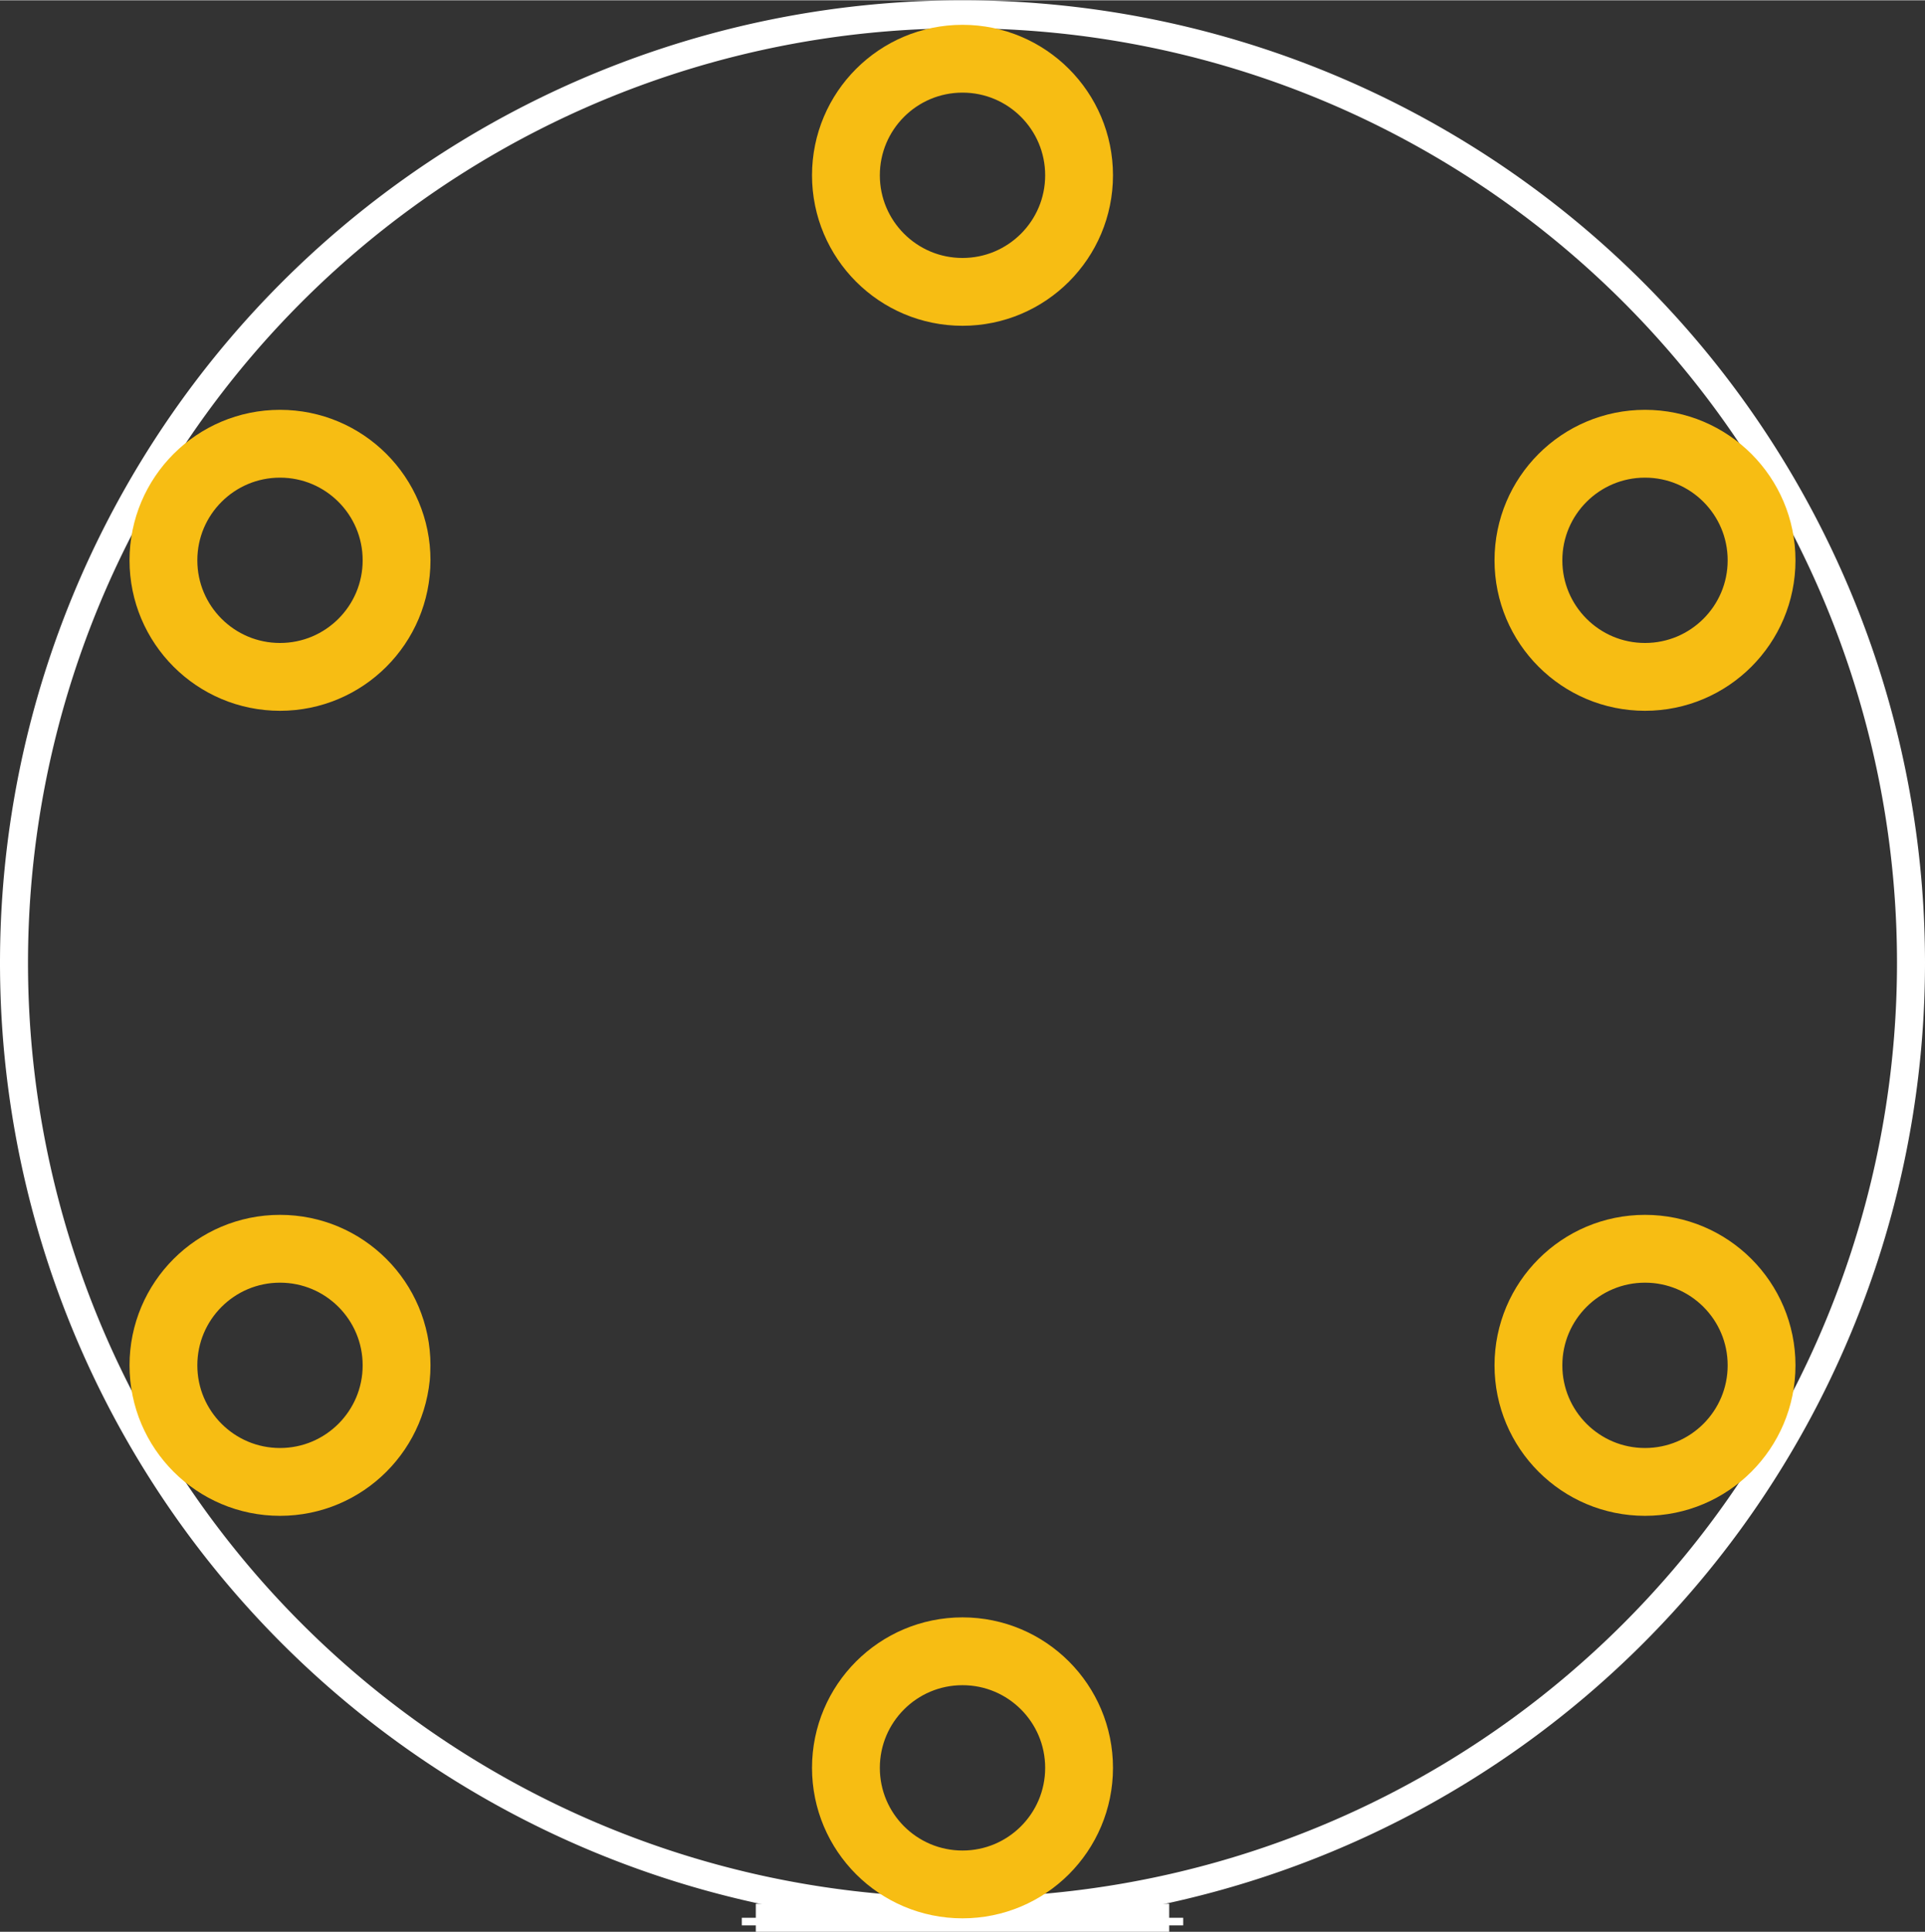 <?xml version='1.0' encoding='UTF-8' standalone='no'?>
<!-- Created with Fritzing (http://www.fritzing.org/) -->
<svg xmlns="http://www.w3.org/2000/svg" baseProfile="tiny" viewBox="0 0 39.6 39.732" height="0.552in" width="0.55in"  version="1.2" x="0in" y="0in">
    <rect x="0" y="0" width="39.6" height="39.732" fill="#333333" stroke="none"/>
    <desc >
        <referenceFile >flora lux v0.2_pcb.svg</referenceFile>
    </desc>
    <desc >Fritzing footprint generated by brd2svg</desc>
    <g gorn="0.2" id="silkscreen" >
        <path stroke="white" fill="none" stroke-width="0.576" d="M0.288,19.8a19.512,19.512,0,1,1,39.024,0,19.512,19.512,0,1,1,-39.024,0z" />
        <g >
            <title >element:SCL1</title>
            <g >
                <title >package:SEWINGTAP_0.5</title>
            </g>
        </g>
        <g >
            <title >element:SCL2</title>
            <g >
                <title >package:SEWINGTAP_0.5</title>
            </g>
        </g>
        <g >
            <title >element:SDA1</title>
            <g >
                <title >package:SEWINGTAP_0.5</title>
            </g>
        </g>
        <g >
            <title >element:SDA2</title>
            <g >
                <title >package:SEWINGTAP_0.5</title>
            </g>
        </g>
        <line stroke="white" fill="none" stroke-width="0.576" y1="39.444" y2="39.444"  fill-opacity="1" x1="15.548" x2="24.052"/>
        <line stroke="white" fill="none" stroke-width="0.576" y1="39.444" y2="39.6"  fill-opacity="1" x1="15.548" x2="15.548"/>
        <line stroke="white" fill="none" stroke-width="0.576" y1="39.444" y2="39.6"  fill-opacity="1" x1="24.052" x2="24.052"/>
    </g>
    <g gorn="0.3" id="copper1" >
        <g gorn="0.3.0" id="copper0" >
            <circle gorn="0.3.0.0" stroke="#F7BD13" connectorname="SDA" id="connector11pad" r="2.398" fill="none" stroke-width="1.395" cx="33.84" cy="28.08" />
            <circle gorn="0.3.0.1" stroke="#F7BD13" connectorname="GND" id="connector4pad" r="2.398" fill="none" stroke-width="1.395" cx="19.8" cy="3.6" />
            <circle gorn="0.3.0.2" stroke="#F7BD13" connectorname="3.3V" id="connector19pad" r="2.398" fill="none" stroke-width="1.395" cx="19.8" cy="36.36" />
            <circle gorn="0.3.0.3" stroke="#F7BD13" connectorname="SDA" id="connector12pad" r="2.398" fill="none" stroke-width="1.395" cx="5.76" cy="28.08" />
            <circle gorn="0.3.0.4" stroke="#F7BD13" connectorname="SCL" id="connector9pad" r="2.398" fill="none" stroke-width="1.395" cx="33.84" cy="11.52" />
            <circle gorn="0.3.0.5" stroke="#F7BD13" connectorname="SCL" id="connector10pad" r="2.398" fill="none" stroke-width="1.395" cx="5.76" cy="11.52" />
        </g>
    </g>
</svg>
